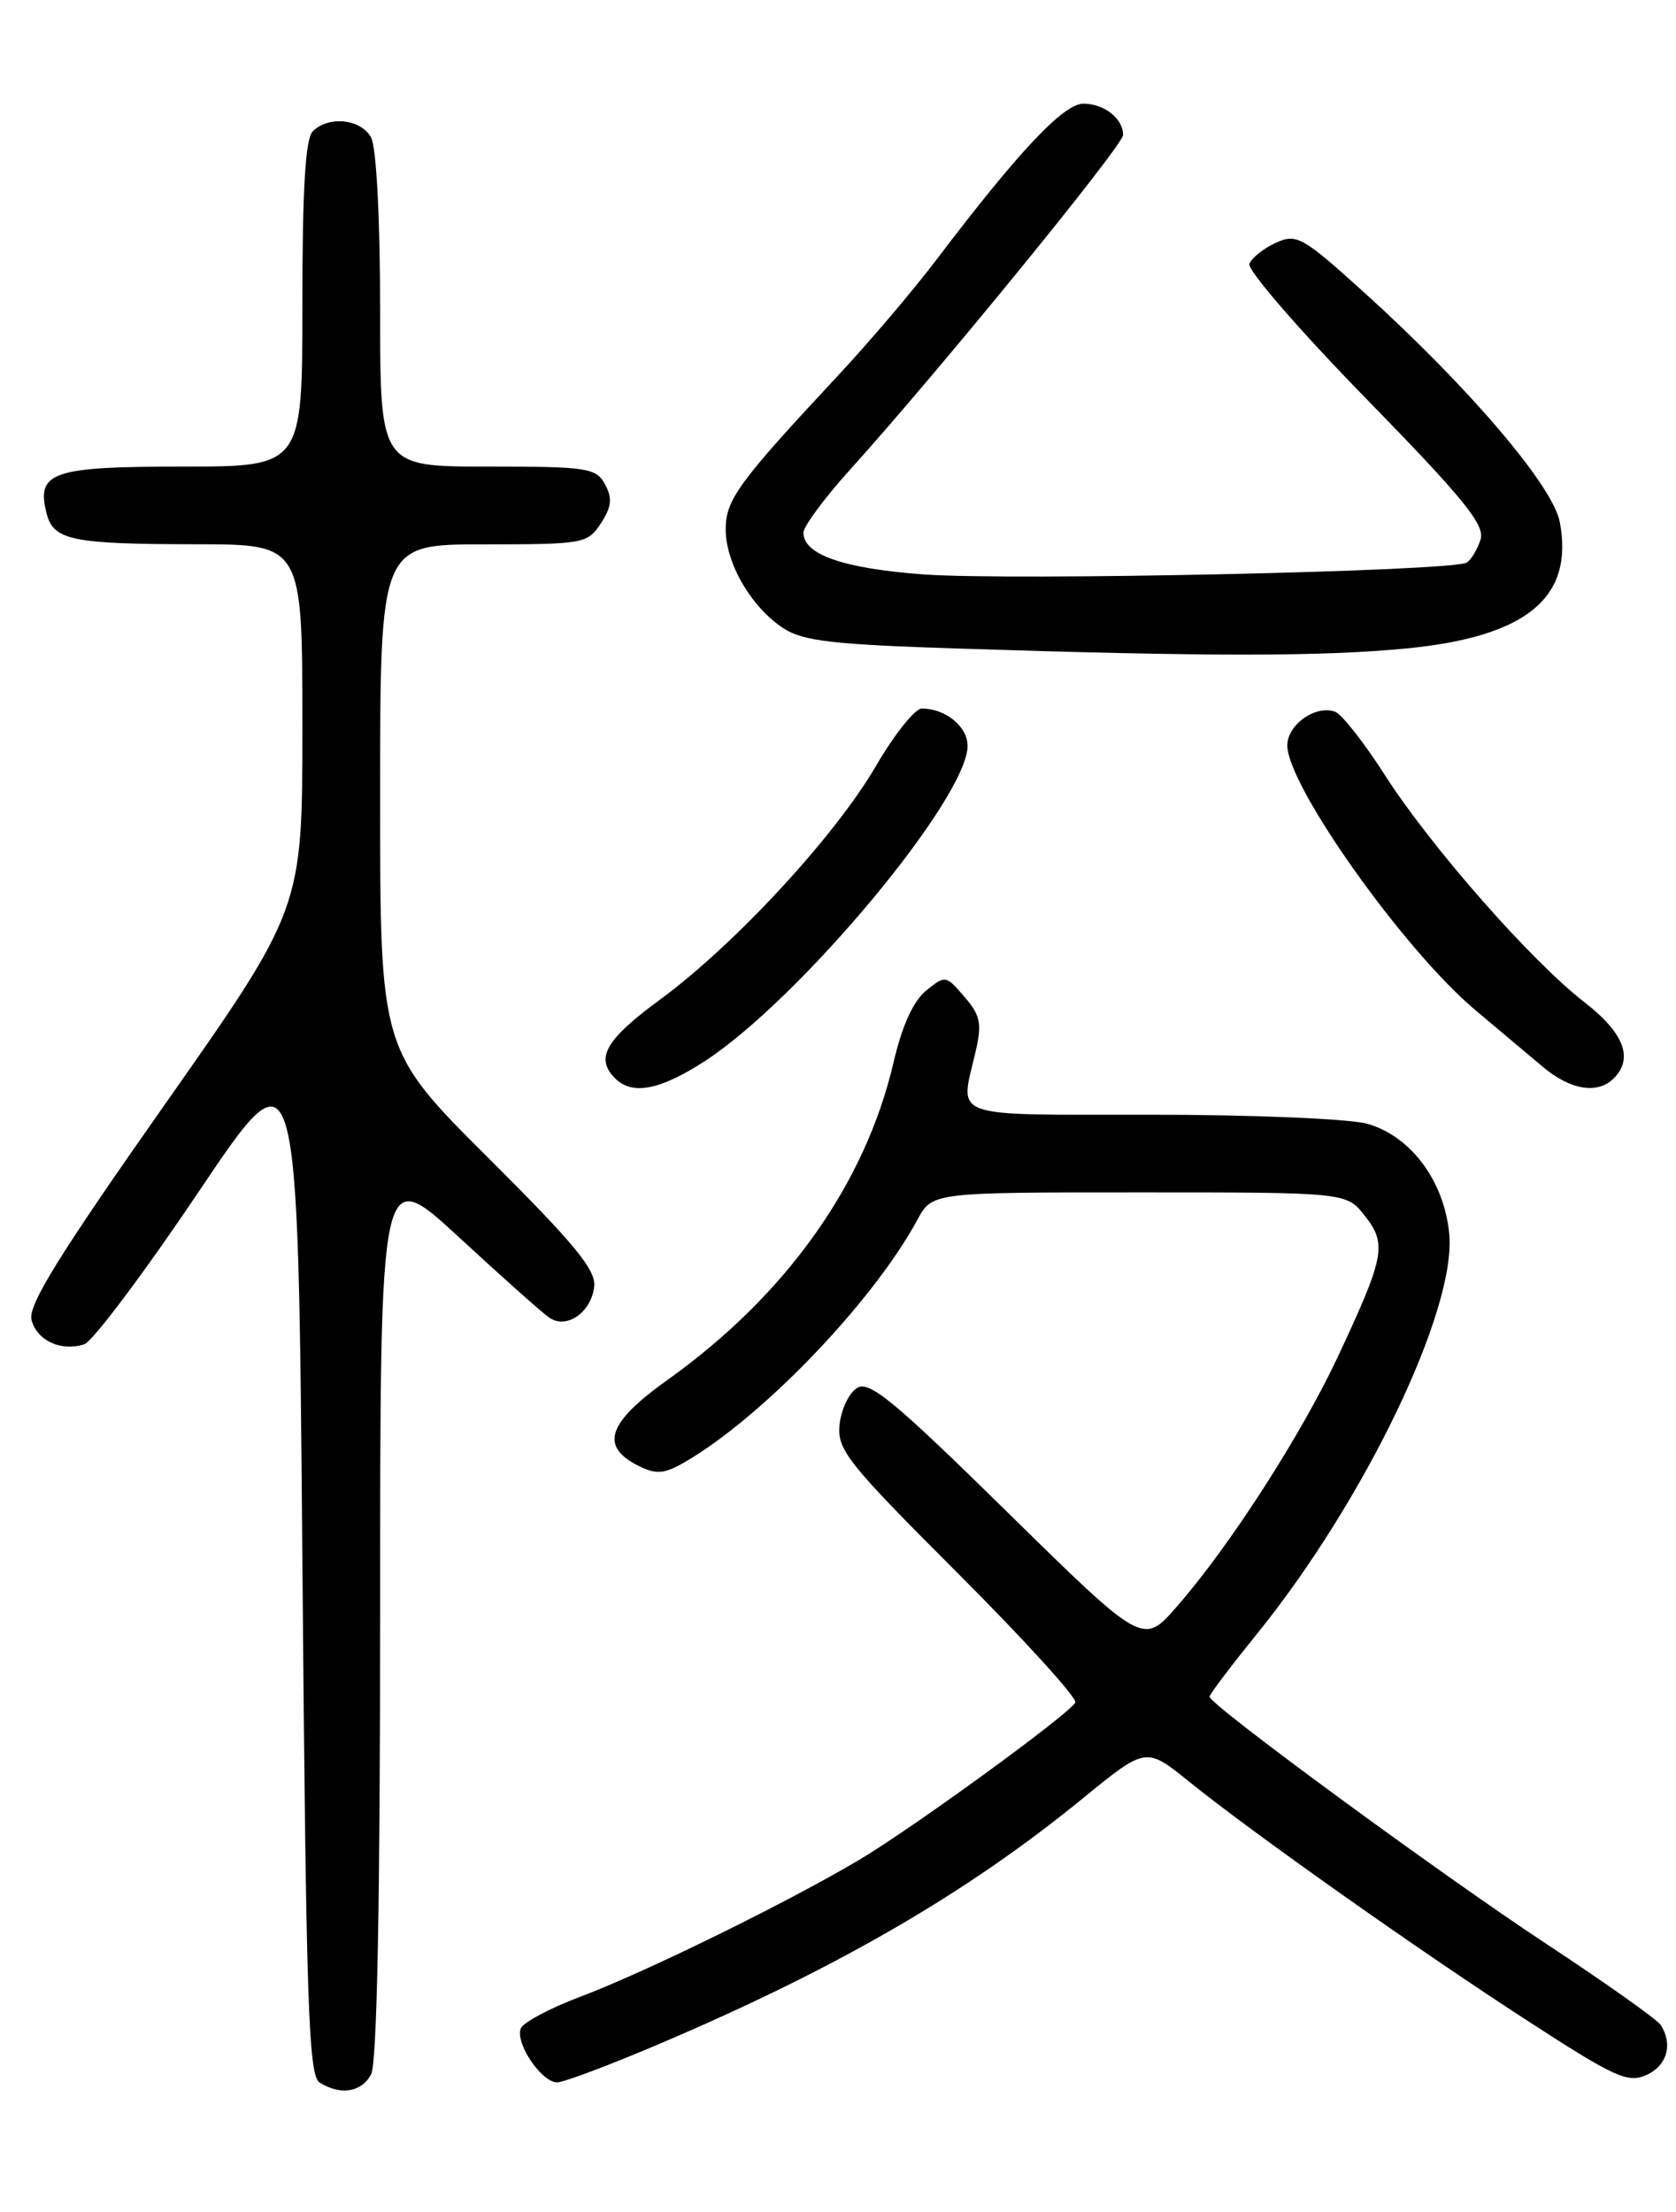 <?xml version="1.0" encoding="UTF-8" standalone="no"?>
<!DOCTYPE svg PUBLIC "-//W3C//DTD SVG 1.1//EN" "http://www.w3.org/Graphics/SVG/1.1/DTD/svg11.dtd" >
<svg xmlns="http://www.w3.org/2000/svg" xmlns:xlink="http://www.w3.org/1999/xlink" version="1.1" viewBox="0 0 194 256">
 <g >
 <path fill="currentColor"
d=" M 42.96 240.07 C 43.64 238.80 44.00 220.17 44.00 186.46 C 44.00 134.78 44.00 134.78 53.07 143.14 C 58.05 147.74 62.78 151.95 63.57 152.49 C 65.57 153.88 68.43 151.91 68.78 148.90 C 69.01 146.99 66.50 143.94 56.53 134.02 C 44.00 121.53 44.00 121.53 44.00 92.27 C 44.00 63.00 44.00 63.00 55.98 63.00 C 67.56 63.00 68.01 62.92 69.55 60.57 C 70.79 58.67 70.90 57.67 70.04 56.07 C 69.01 54.15 68.04 54.00 56.46 54.00 C 44.00 54.00 44.00 54.00 44.00 35.93 C 44.00 25.39 43.57 17.06 42.96 15.93 C 41.81 13.77 38.04 13.36 36.20 15.20 C 35.35 16.05 35.00 21.91 35.00 35.20 C 35.00 54.00 35.00 54.00 21.12 54.00 C 6.04 54.00 4.19 54.63 5.38 59.37 C 6.17 62.54 8.24 62.97 22.75 62.99 C 35.00 63.00 35.00 63.00 35.00 84.09 C 35.00 105.17 35.00 105.17 19.04 127.88 C 6.77 145.34 3.21 151.09 3.65 152.76 C 4.28 155.16 7.05 156.44 9.75 155.58 C 10.71 155.27 16.68 147.32 23.00 137.92 C 34.50 120.82 34.50 120.82 35.00 180.45 C 35.43 231.99 35.70 240.20 37.00 241.02 C 39.41 242.54 41.85 242.15 42.96 240.07 Z  M 76.67 236.40 C 97.12 227.67 112.01 219.02 125.30 208.16 C 132.64 202.17 132.64 202.17 137.57 206.14 C 145.04 212.17 164.13 225.66 176.84 233.89 C 186.95 240.45 188.44 241.12 190.59 240.14 C 192.97 239.06 193.67 236.59 192.23 234.36 C 191.83 233.73 185.88 229.51 179.00 224.98 C 166.81 216.95 140.00 197.28 140.00 196.36 C 140.00 196.10 142.50 192.80 145.55 189.03 C 158.00 173.61 168.59 151.57 167.75 142.79 C 167.17 136.66 163.27 131.45 158.23 130.05 C 156.18 129.48 144.94 129.01 133.25 129.01 C 109.52 129.00 111.10 129.57 112.93 121.70 C 113.68 118.46 113.49 117.51 111.63 115.36 C 109.49 112.86 109.41 112.85 107.19 114.66 C 105.71 115.86 104.41 118.74 103.43 122.95 C 100.16 137.03 90.98 149.92 77.24 159.72 C 70.29 164.68 69.39 167.40 73.95 169.67 C 75.97 170.67 76.90 170.59 79.31 169.19 C 88.25 164.00 101.07 150.64 106.20 141.15 C 107.91 138.00 107.91 138.00 131.88 138.00 C 155.85 138.00 155.85 138.00 157.98 140.71 C 160.56 143.98 160.28 145.43 154.92 156.89 C 150.63 166.06 142.33 178.96 136.20 185.96 C 132.30 190.42 132.30 190.42 116.60 175.00 C 103.42 162.06 100.62 159.75 99.20 160.64 C 98.26 161.22 97.36 163.14 97.18 164.89 C 96.89 167.80 98.08 169.29 110.93 182.14 C 118.66 189.87 124.76 196.59 124.47 197.05 C 123.54 198.55 105.70 211.53 99.50 215.22 C 91.15 220.18 74.74 228.24 67.14 231.10 C 63.64 232.42 60.55 234.07 60.28 234.76 C 59.61 236.44 62.68 241.00 64.48 241.00 C 65.27 241.00 70.75 238.93 76.67 236.40 Z  M 81.58 122.81 C 92.56 115.68 112.00 92.36 112.00 86.32 C 112.00 84.08 109.44 82.00 106.70 82.00 C 105.91 82.00 103.52 85.00 101.38 88.67 C 96.65 96.79 85.06 109.32 76.41 115.68 C 70.08 120.33 68.86 122.46 71.20 124.80 C 73.19 126.79 76.39 126.17 81.58 122.81 Z  M 186.80 124.80 C 189.11 122.49 187.98 119.54 183.41 116.00 C 177.23 111.21 165.64 98.02 160.34 89.76 C 157.94 86.00 155.33 82.68 154.56 82.38 C 152.32 81.53 149.00 83.86 149.01 86.29 C 149.04 90.99 162.52 109.97 170.76 116.89 C 173.37 119.08 176.85 122.01 178.50 123.40 C 181.76 126.16 184.91 126.69 186.80 124.80 Z  M 162.76 75.05 C 176.70 73.70 182.20 69.19 180.55 60.42 C 179.77 56.24 169.97 44.75 157.87 33.82 C 150.75 27.38 150.08 27.01 147.68 28.10 C 146.27 28.74 144.89 29.84 144.62 30.54 C 144.36 31.23 150.41 38.23 158.08 46.08 C 169.43 57.71 171.90 60.74 171.38 62.43 C 171.02 63.57 170.30 64.78 169.78 65.11 C 168.21 66.12 117.08 67.23 106.91 66.48 C 97.61 65.79 93.00 64.19 93.00 61.65 C 93.00 60.93 95.40 57.68 98.34 54.42 C 108.59 43.07 130.00 16.82 130.00 15.62 C 130.00 13.72 127.82 12.00 125.40 12.00 C 123.11 12.00 117.93 17.49 108.44 30.00 C 105.73 33.58 100.57 39.65 96.97 43.50 C 85.45 55.85 84.00 57.84 84.00 61.28 C 84.01 65.21 86.96 70.27 90.66 72.70 C 92.94 74.20 96.36 74.59 110.95 75.06 C 139.97 76.00 153.02 75.99 162.76 75.05 Z "/>
</g>
</svg>